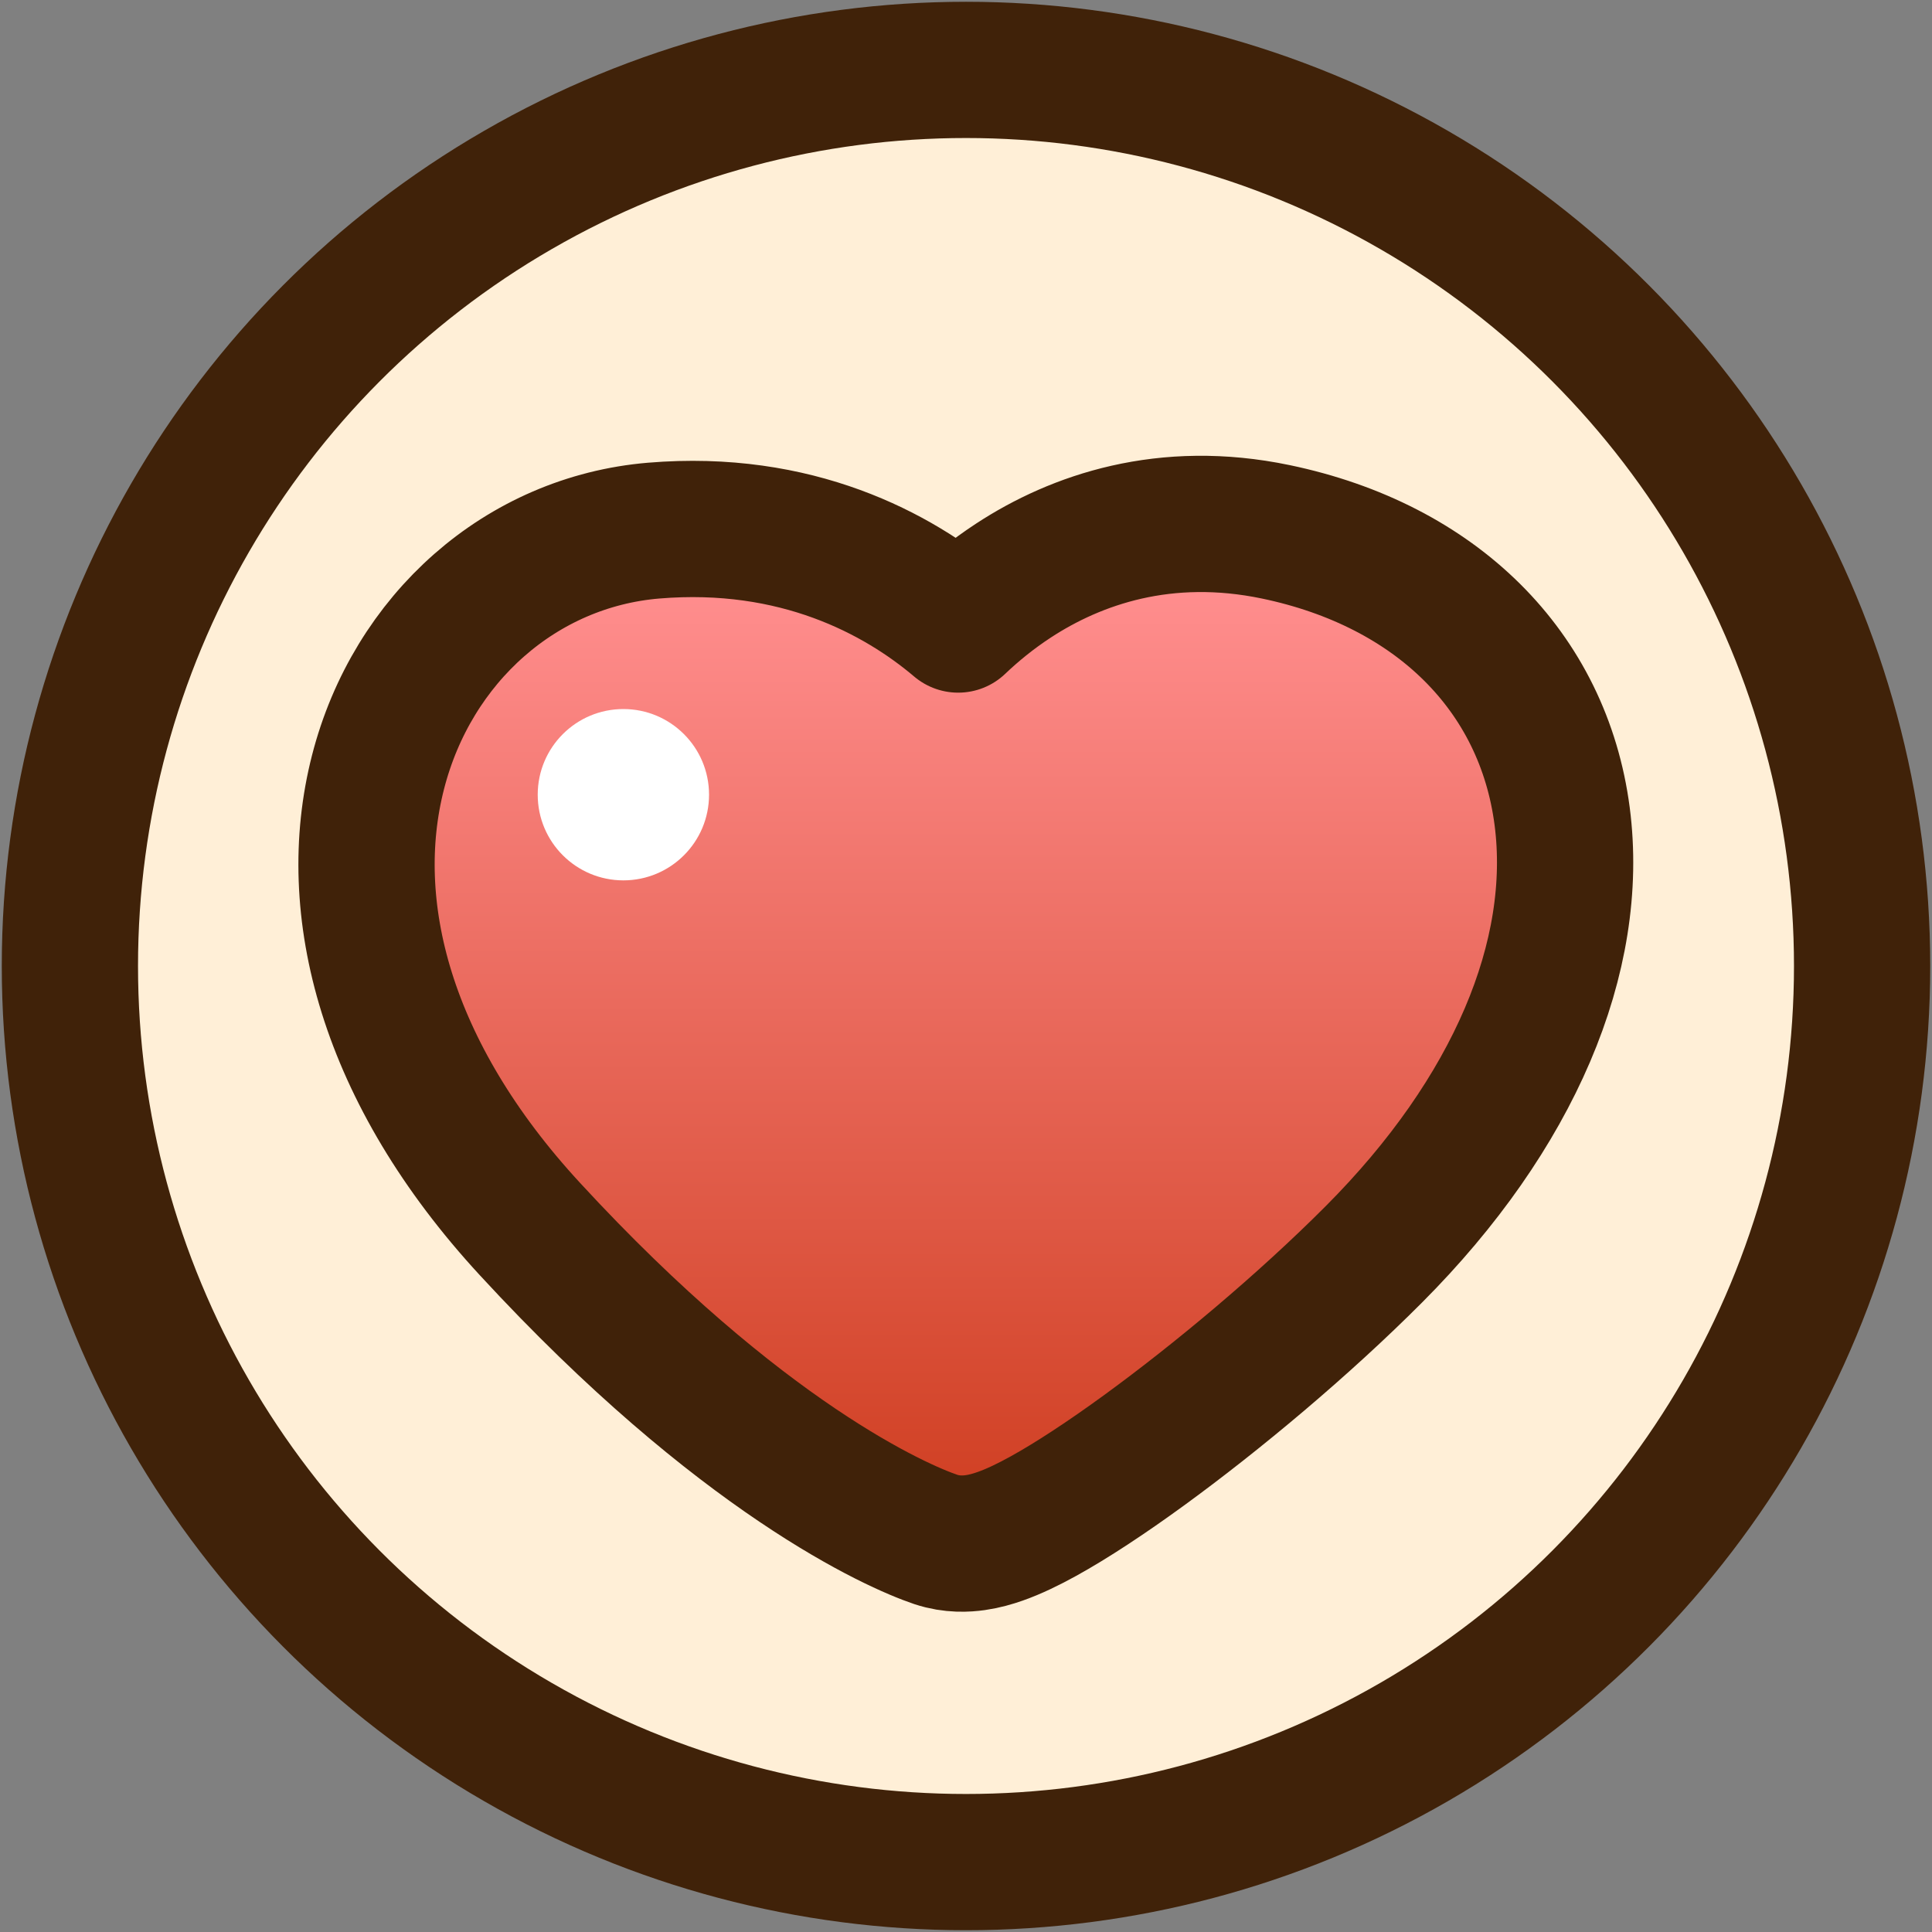 <svg width="56" height="56" viewBox="0 0 56 56" fill="none" xmlns="http://www.w3.org/2000/svg">
<rect x="0" y="0" width="56" height="56" fill="#808080" stroke="none"/>
<circle cx="28" cy="28" r="25.974" fill="#FFEFD7" stroke="#402209" stroke-width="3.949"/>
<path d="M27.12 44.62L27.12 44.62L27.129 44.623C27.6 44.78 28.025 44.748 28.268 44.714C28.537 44.676 28.783 44.603 28.986 44.532C29.391 44.39 29.82 44.18 30.235 43.951C31.076 43.487 32.087 42.819 33.149 42.046C35.28 40.495 37.786 38.4 39.825 36.355C43.886 32.282 45.807 27.717 45.28 23.662C44.733 19.459 41.632 16.385 36.978 15.415C33.774 14.747 31.198 15.638 29.382 16.824C28.76 17.23 28.224 17.672 27.773 18.102C26.02 16.616 23.076 15.037 18.95 15.38L18.949 15.38C15.11 15.701 11.953 18.496 10.957 22.382C9.95 26.311 11.175 31.087 15.359 35.623C21.481 42.267 26.006 44.244 27.12 44.62Z" fill="url(#paint0_linear_1_7011)" stroke="#402209" stroke-width="3.95" stroke-linejoin="round"/>
<circle cx="18.069" cy="23.035" r="2.483" fill="white"/>
<defs>
<linearGradient id="paint0_linear_1_7011" x1="27.873" y1="17.241" x2="27.873" y2="47.336" gradientUnits="userSpaceOnUse">
<stop stop-color="#FF8D8D"/>
<stop offset="1" stop-color="#C93413"/>
</linearGradient>
</defs>
</svg>
